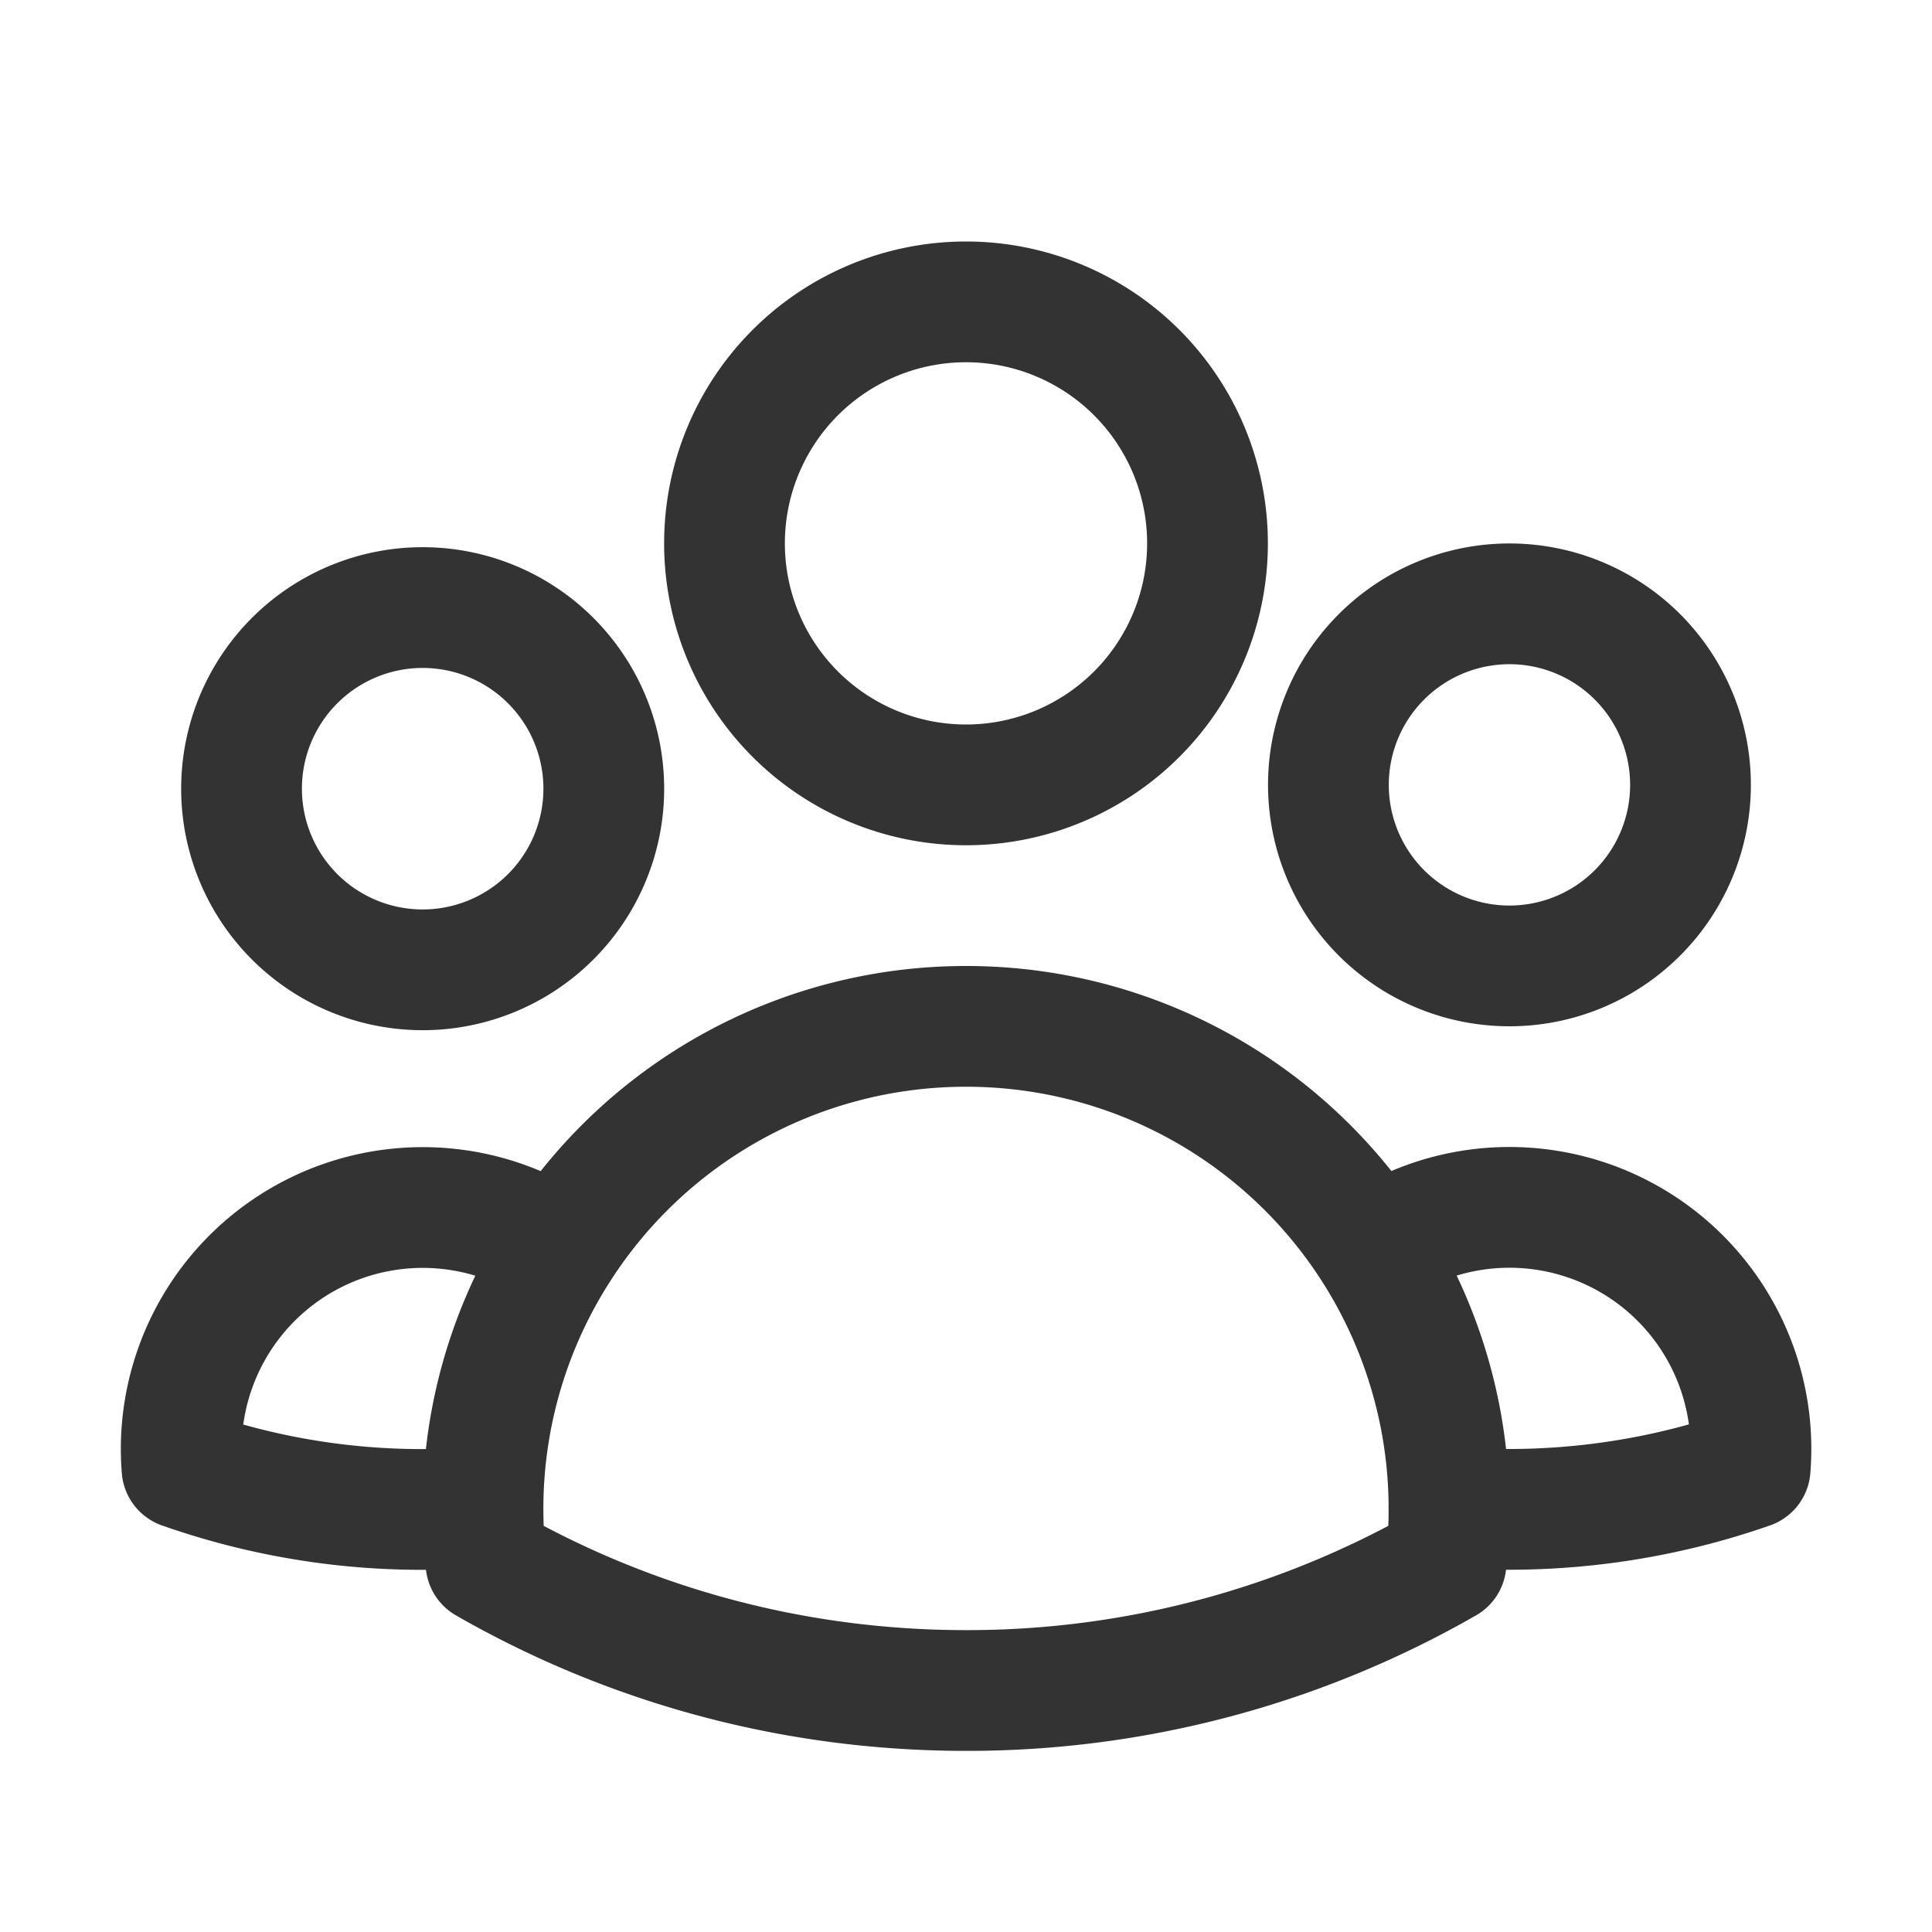 <svg xmlns="http://www.w3.org/2000/svg" width="24" height="24" fill="none" viewBox="0 0 24 24">
  <path stroke="#333" stroke-linecap="round" stroke-linejoin="round" stroke-width="1.5" d="M17.059 15.521a3 3 0 0 1 4.682 2.72c-1.2.42-2.474.582-3.741.479a5.995 5.995 0 0 0-6-5.97 5.995 5.995 0 0 0-5.058 2.772m11.057 3.197.001.031c0 .225-.012.447-.037.666A11.945 11.945 0 0 1 12 21c-2.17 0-4.207-.576-5.963-1.584A6.06 6.06 0 0 1 6 18.719m0 0a8.98 8.98 0 0 1-3.739-.477 3 3 0 0 1 4.681-2.72M6 18.719a5.973 5.973 0 0 1 .942-3.197M15 6.75a3 3 0 1 1-6 0 3 3 0 0 1 6 0Zm6 3a2.249 2.249 0 1 1-4.498 0 2.249 2.249 0 0 1 4.498 0Zm-13.5 0a2.25 2.25 0 1 1-4.499 0 2.25 2.25 0 0 1 4.499 0Z"/>
</svg>
